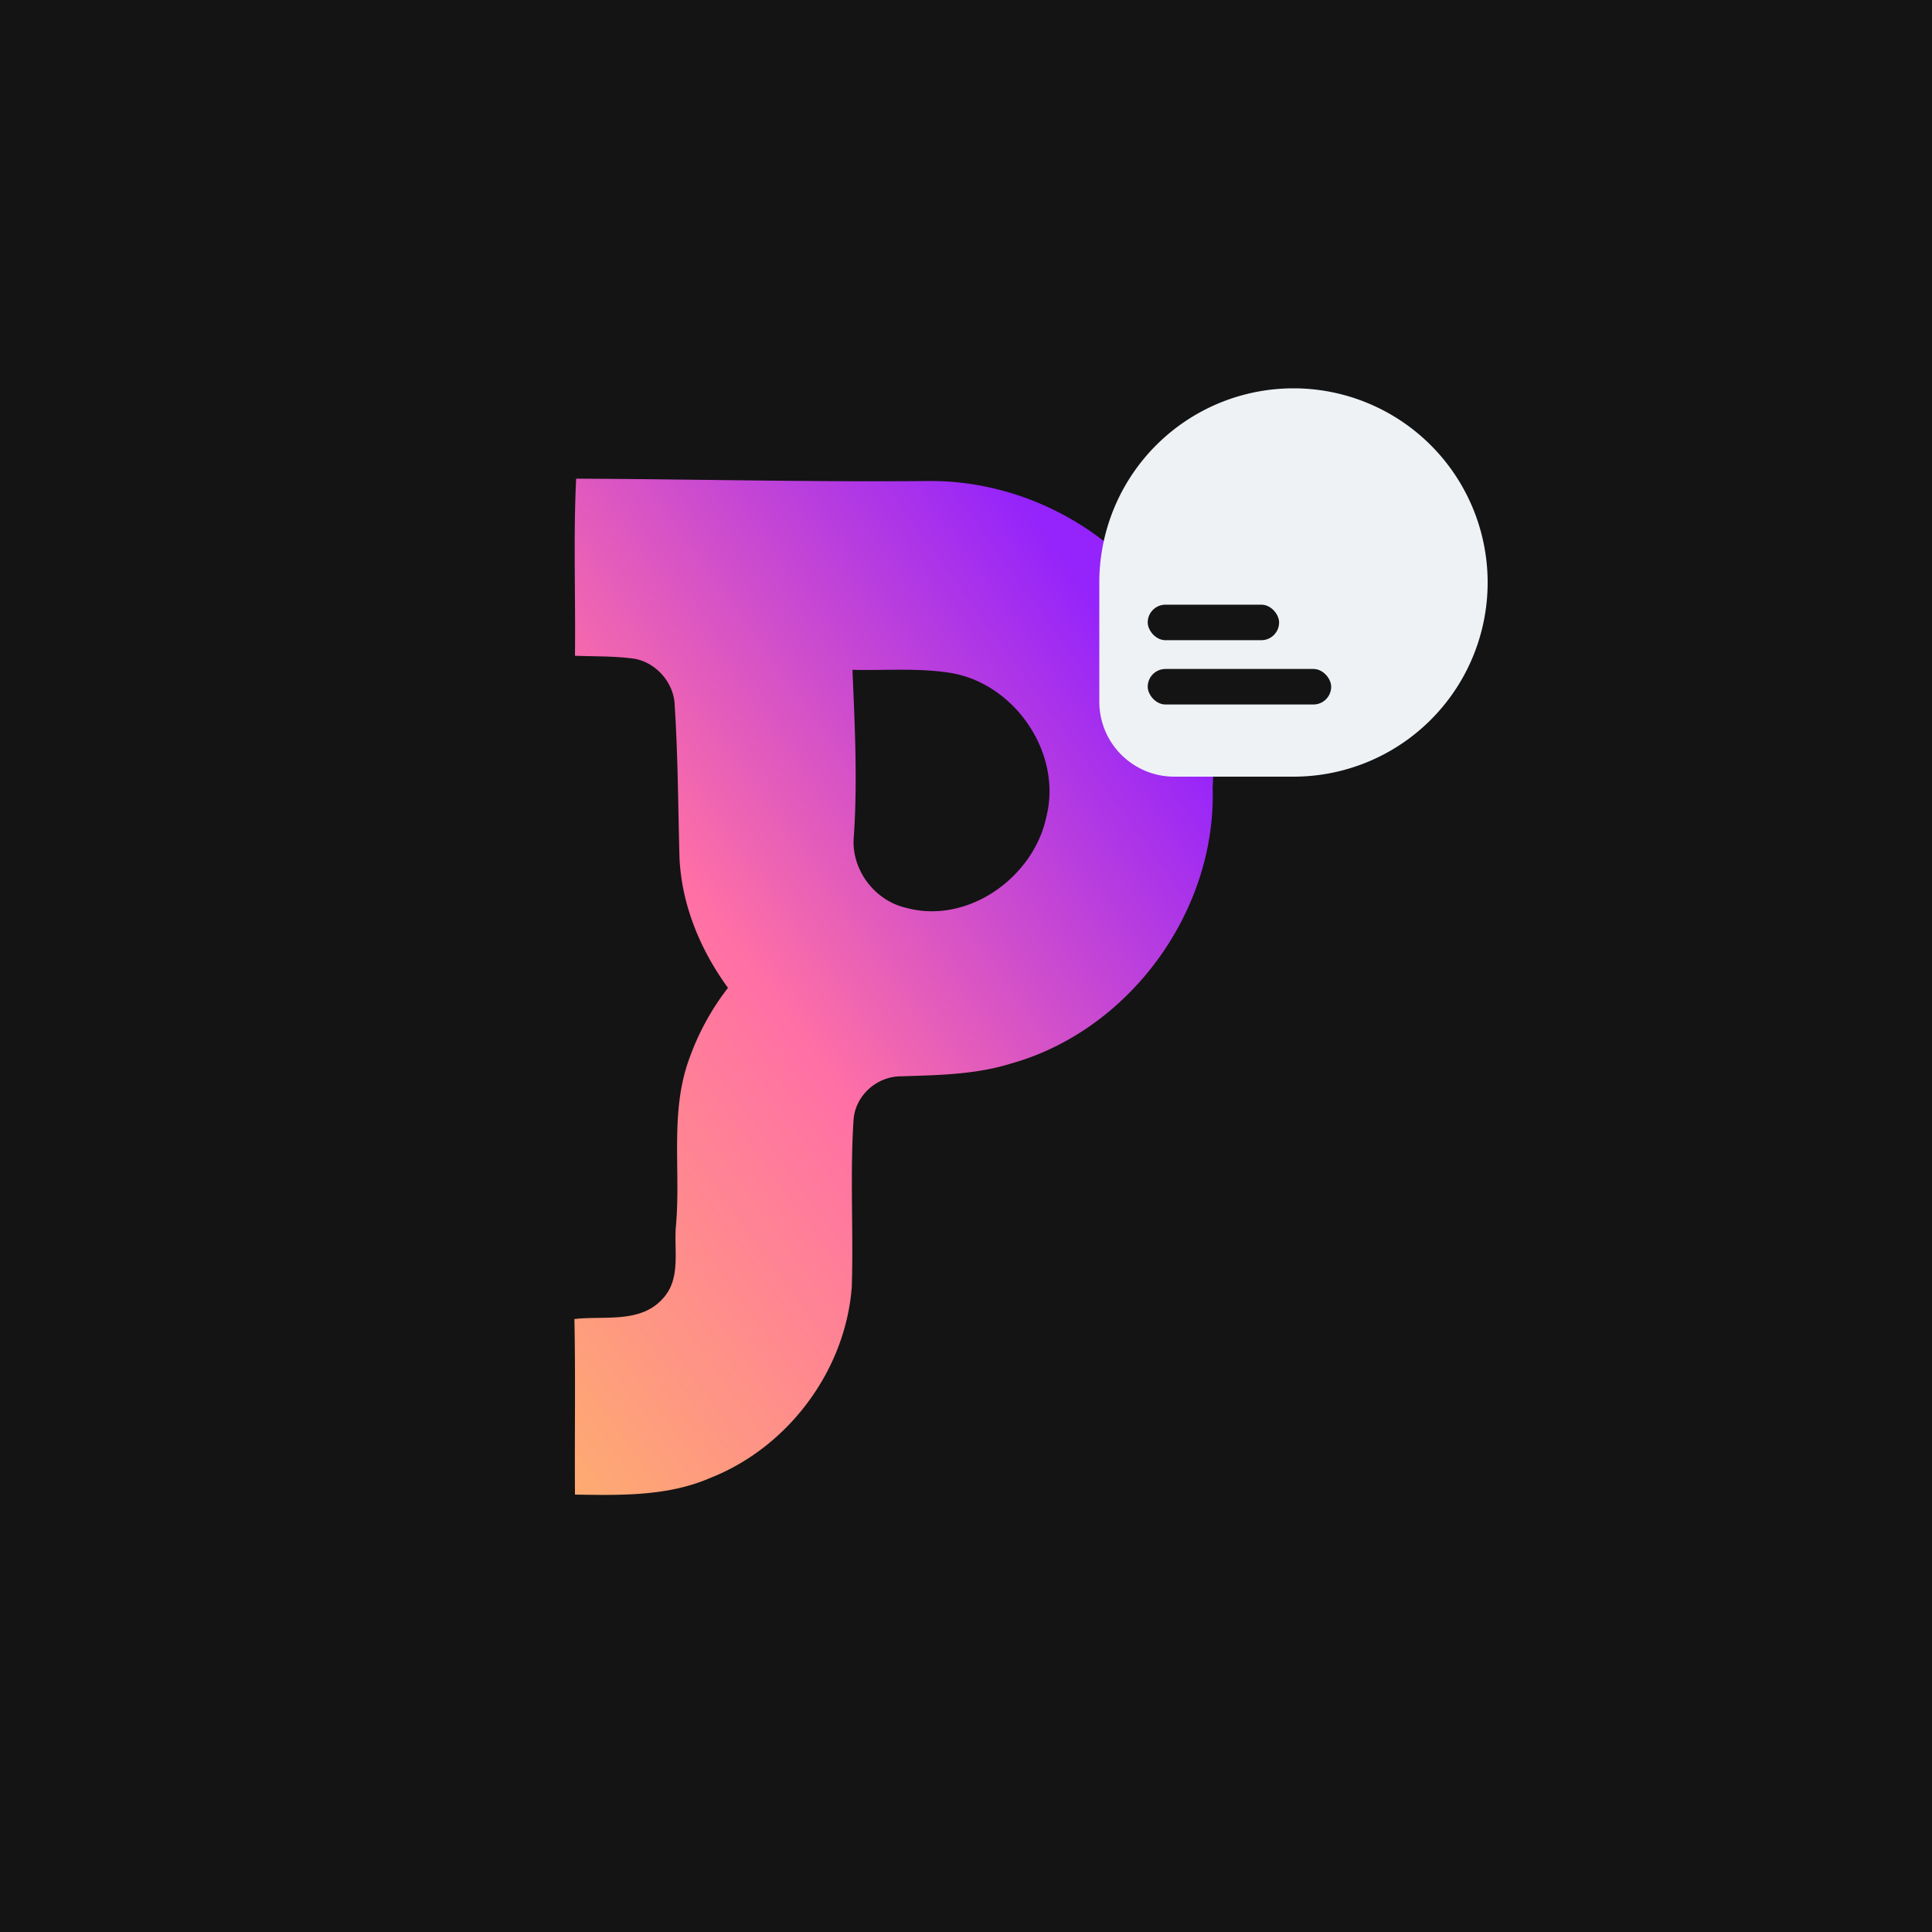 <svg xmlns="http://www.w3.org/2000/svg" xmlns:xlink="http://www.w3.org/1999/xlink" width="1000" height="1000" viewBox="0 0 1000 1000">
  <rect x="0" y="0" width="1000" height="1000" fill="#333333" stroke="none"/>
  <defs>
    <linearGradient id="linear-gradient" x1="0.757" y1="0.062" x2="-0.06" y2="1" gradientUnits="objectBoundingBox">
      <stop offset="0" stop-color="#9423fc"/>
      <stop offset="0.51" stop-color="#ff70a5"/>
      <stop offset="1" stop-color="#feaf6d"/>
    </linearGradient>
    <clipPath id="clip-TPH_FINAL">
      <rect width="1000" height="1000"/>
    </clipPath>
  </defs>
  <g id="TPH_FINAL" data-name="TPH FINAL" clip-path="url(#clip-TPH_FINAL)">
    <rect width="1000" height="1000" fill="#fff"/>
    <path id="Path_277" data-name="Path 277" d="M0,0H1000V1000H0Z" fill="#141414"/>
    <g id="Group_25" data-name="Group 25" transform="translate(-37 11)">
      <path id="Path_5" data-name="Path 5" d="M130.827,103.41c60.767.251,121.5,1.794,182.264,1.22,44.732-.43,89.033,21.057,116.188,56.605,22.743,28.626,33.145,65.932,30.993,102.234,1.973,63.887-43.046,125.73-104.817,142.805-18.366,5.668-37.665,5.847-56.713,6.493-12.376.072-23.388,9.972-24.321,22.348-1.9,28.841,0,57.825-.933,86.7-3.264,43.189-32.858,82.863-73.106,98.755-22.1,9.649-46.561,9.04-70.165,8.681-.215-30.312.323-60.587-.287-90.863,15.353-1.829,34.15,2.439,45.736-10.582,9.685-10.367,5.6-25.361,6.851-38.06,2.547-28.948-3.408-59.116,7.174-86.953a131.394,131.394,0,0,1,19.729-35.836c-14.349-19.658-24.07-43.046-25.11-67.546-.717-26.258-.789-52.516-2.475-78.738-.359-12.089-10.51-23.173-22.6-24.285-9.649-1.184-19.371-.933-29.02-1.327.359-30.563-.861-61.161.61-91.652m143.02,98.934c1.22,28.7,2.654,57.466.717,86.164-1.614,16.931,10.51,33.217,27.011,37.02,32.105,8.789,66.4-15.927,72.748-47.638,7.892-32.356-16-67.582-48.427-73.716-15.653-2.745-31.6-1.62-48.526-1.762C276.933,202.41,275.389,202.386,273.847,202.344Z" transform="translate(204.385 133.347)" fill="url(#linear-gradient)"/>
      <path id="Rectangle_70" data-name="Rectangle 70" d="M100.5,0h0A100.5,100.5,0,0,1,201,100.5v0A100.5,100.5,0,0,1,100.5,201H38.807A38.807,38.807,0,0,1,0,162.193V100.5A100.5,100.5,0,0,1,100.5,0Z" transform="translate(606 190)" fill="#eef2f5"/>
      <rect id="Rectangle_71" data-name="Rectangle 71" width="68.004" height="18.391" rx="9.195" transform="translate(631.057 301.975)" fill="#141414"/>
      <rect id="Rectangle_72" data-name="Rectangle 72" width="94.962" height="18.391" rx="9.195" transform="translate(631.057 335.253)" fill="#141414"/>
    </g>
  </g>
</svg>
